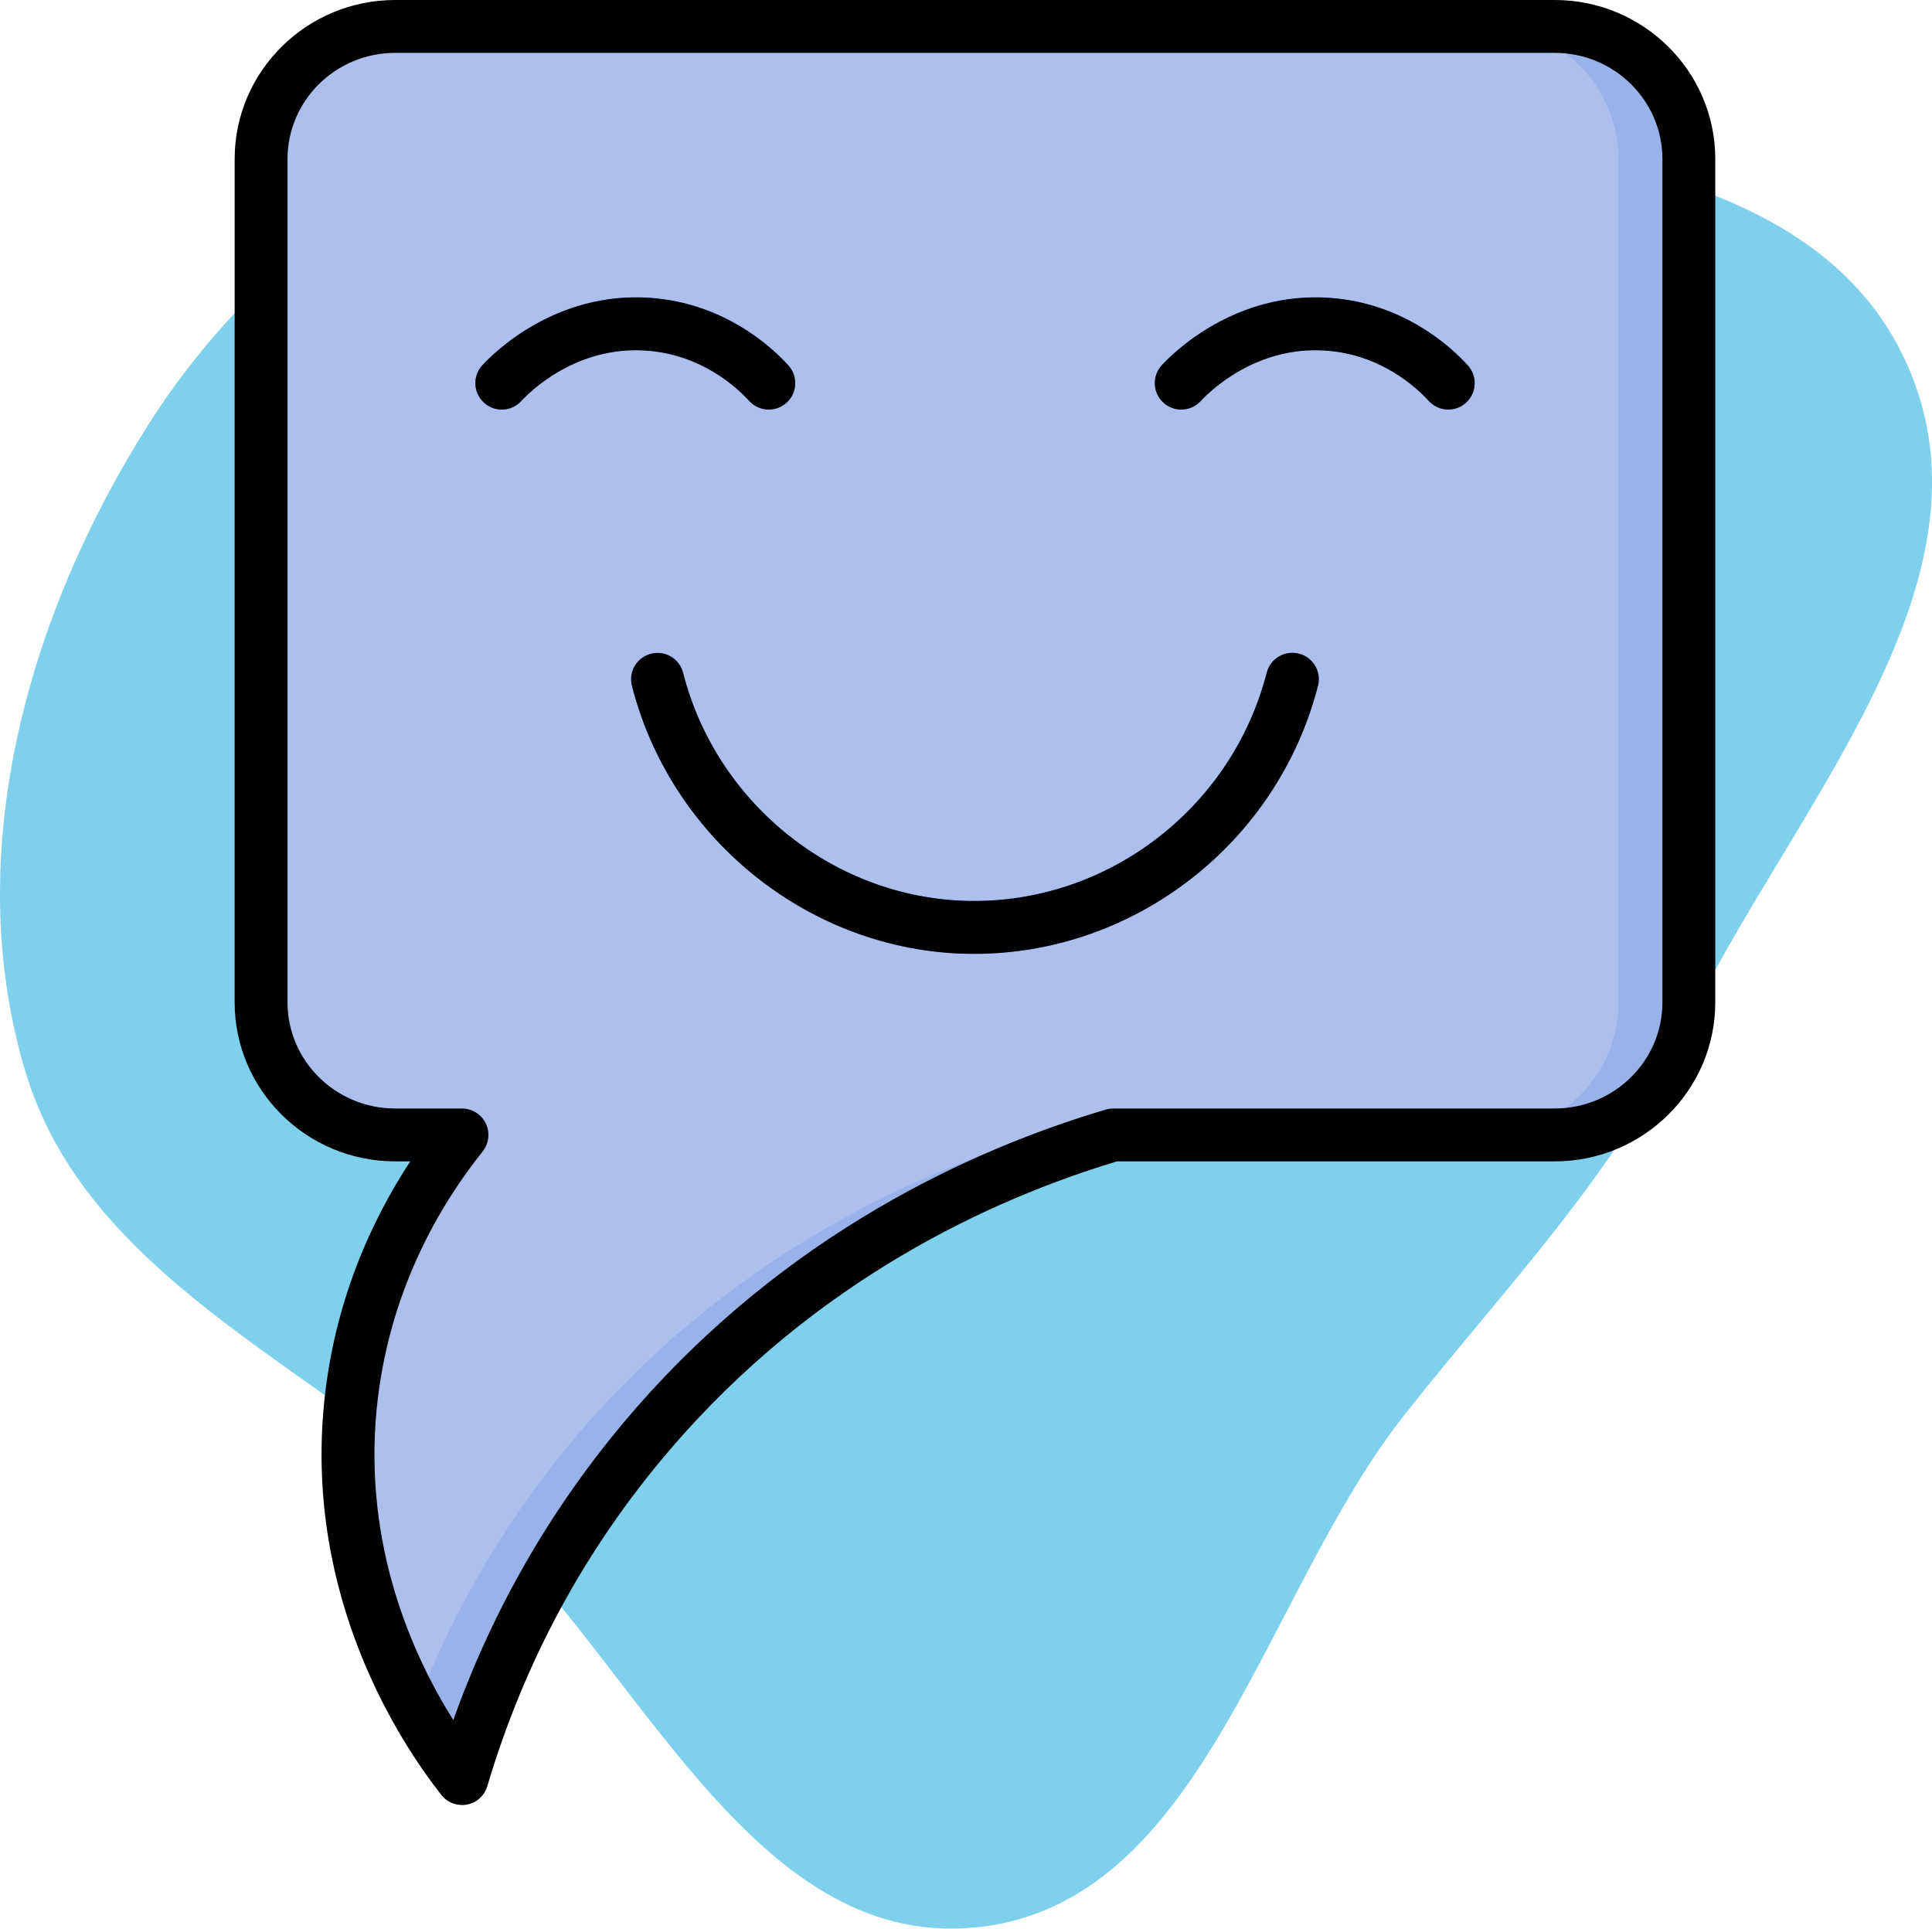 <?xml version="1.0" encoding="UTF-8"?><svg id="Layer_1" xmlns="http://www.w3.org/2000/svg" viewBox="0 0 190.77 190.43"><defs><style>.cls-1{fill:#7ed0ec;}.cls-1,.cls-2,.cls-3,.cls-4,.cls-5{stroke-width:0px;}.cls-2{fill:#5c85da;}.cls-3{fill:#000;}.cls-4{fill:#adc0ed;}.cls-5{fill:#99b2e9;}</style></defs><g id="SVGRepo_bgCarrier"><path class="cls-1" d="M96.28,190.32c22.6-2.21,28.35-32.83,42.42-50.65,10.05-12.73,20.71-23.56,27.71-38.19,10.25-21.41,31.59-43.83,21.9-65.5-9.59-21.46-40.22-20.88-63.03-26.55C105.42,4.49,85.5-.21,65.87,5.56,45.14,11.66,26.18,23.72,14.62,41.97,2.7,60.79-3.88,84.29,2.46,105.65c6,20.24,28.12,28.93,43.8,43.07,16.6,14.98,27.77,43.77,50.02,41.59"/></g><g id="SVGRepo_iconCarrier"><g id="Layer_3"><path class="cls-4" d="M153.53,2.61H39.02c-7.31,0-13.24,5.86-13.24,13.09v83.28c0,7.23,5.93,13.09,13.24,13.09h6.6c-3.1,3.87-9.71,13.25-11.03,26.86-1.89,19.49,8.48,33.44,11.03,36.7,2.43-8.19,7.5-21.22,18.44-34.04,16.67-19.53,36.99-26.88,45.87-29.52h43.6c7.31,0,13.24-5.86,13.24-13.09V15.7c0-7.23-5.93-13.09-13.24-13.09Z"/><path class="cls-5" d="M57.1,141.57c-8.21,9.62-13.11,19.36-16.07,27.08,1.91,3.45,3.72,5.84,4.6,6.96,2.43-8.19,7.5-21.22,18.44-34.04,16.66-19.53,36.99-26.88,45.87-29.52h-6.96c-8.87,2.63-29.2,9.99-45.87,29.52Z"/><path class="cls-5" d="M153.53,2.61h-6.96c7.31,0,13.24,5.86,13.24,13.09v83.28c0,7.23-5.93,13.09-13.24,13.09h6.96c7.31,0,13.24-5.86,13.24-13.09V15.7c0-7.23-5.93-13.09-13.24-13.09Z"/><path class="cls-2" d="M75.91,40.44c-.71,0-1.41-.29-1.93-.85-1.24-1.36-4.72-4.58-10.13-4.97-6.95-.5-11.54,4.06-12.38,4.98-.98,1.06-2.63,1.13-3.69.15-1.06-.98-1.13-2.63-.15-3.69,1.13-1.23,7.26-7.32,16.6-6.65,7.29.53,11.95,4.83,13.61,6.66.97,1.07.9,2.72-.17,3.69-.5.46-1.13.68-1.76.68Z"/><path class="cls-2" d="M143.01,40.44c-.71,0-1.41-.29-1.93-.85-1.24-1.36-4.72-4.58-10.13-4.97-6.95-.5-11.54,4.06-12.39,4.98-.98,1.06-2.63,1.13-3.69.15-1.06-.98-1.13-2.63-.15-3.69,1.13-1.23,7.27-7.32,16.6-6.65,7.29.53,11.95,4.83,13.61,6.66.97,1.07.9,2.72-.17,3.69-.5.46-1.13.68-1.76.68Z"/><path class="cls-2" d="M96.22,94.18c-.51,0-1.03-.01-1.54-.03-15.21-.68-28.48-11.55-32.28-26.43-.36-1.4.49-2.82,1.88-3.17,1.4-.36,2.82.49,3.17,1.88,3.23,12.67,14.52,21.92,27.45,22.5,13.98.62,26.66-8.84,30.18-22.51.36-1.4,1.78-2.24,3.18-1.88,1.4.36,2.24,1.78,1.88,3.18-4,15.54-18.12,26.46-33.93,26.46Z"/></g><g id="Layer_50"><path class="cls-3" d="M45.62,178.22c-.79,0-1.55-.36-2.05-1-4.1-5.22-13.43-19.42-11.58-38.56.98-10.14,4.73-18.21,8.52-23.99h-1.49c-8.74,0-15.85-7.04-15.85-15.7V15.7c0-8.66,7.11-15.7,15.85-15.7h114.5c8.74,0,15.85,7.04,15.85,15.7v83.27c0,8.66-7.11,15.7-15.85,15.7h-43.22c-12.28,3.69-29.79,11.64-44.26,28.6-8.24,9.65-14.27,20.78-17.92,33.09-.28.94-1.05,1.64-2.01,1.82-.16.03-.33.05-.49.05ZM39.02,5.22c-5.86,0-10.63,4.7-10.63,10.48v83.27c0,5.78,4.77,10.48,10.63,10.48h6.6c1,0,1.92.58,2.35,1.48.43.9.31,1.98-.31,2.76-4.16,5.2-9.34,13.83-10.47,25.48-1.31,13.53,3.6,24.35,7.57,30.67,3.93-11.02,9.74-21.08,17.31-29.96,15.44-18.1,34.14-26.48,47.11-30.32.24-.07.49-.11.74-.11h43.6c5.86,0,10.63-4.7,10.63-10.48V15.7c0-5.78-4.77-10.48-10.63-10.48H39.02Z"/><path class="cls-3" d="M75.91,40.44c-.71,0-1.41-.29-1.93-.85-1.24-1.36-4.72-4.58-10.13-4.97-6.95-.5-11.54,4.06-12.38,4.98-.98,1.06-2.63,1.13-3.69.15-1.06-.98-1.13-2.63-.15-3.69,1.13-1.23,7.26-7.32,16.6-6.65,7.29.53,11.95,4.83,13.61,6.66.97,1.07.9,2.72-.17,3.69-.5.46-1.13.68-1.76.68Z"/><path class="cls-3" d="M143.01,40.44c-.71,0-1.41-.29-1.93-.85-1.24-1.36-4.72-4.58-10.13-4.97-6.95-.5-11.54,4.06-12.39,4.98-.98,1.06-2.63,1.13-3.69.15-1.06-.98-1.13-2.63-.15-3.69,1.13-1.23,7.27-7.32,16.6-6.65,7.29.53,11.95,4.83,13.61,6.66.97,1.07.9,2.72-.17,3.69-.5.46-1.13.68-1.76.68Z"/><path class="cls-3" d="M96.22,94.18c-.51,0-1.03-.01-1.54-.03-15.21-.68-28.48-11.55-32.28-26.43-.36-1.4.49-2.82,1.88-3.17,1.4-.36,2.82.49,3.17,1.88,3.23,12.67,14.52,21.92,27.45,22.5,13.98.62,26.66-8.84,30.18-22.51.36-1.4,1.78-2.24,3.18-1.88,1.4.36,2.24,1.78,1.88,3.18-4,15.54-18.12,26.46-33.93,26.46Z"/></g></g></svg>